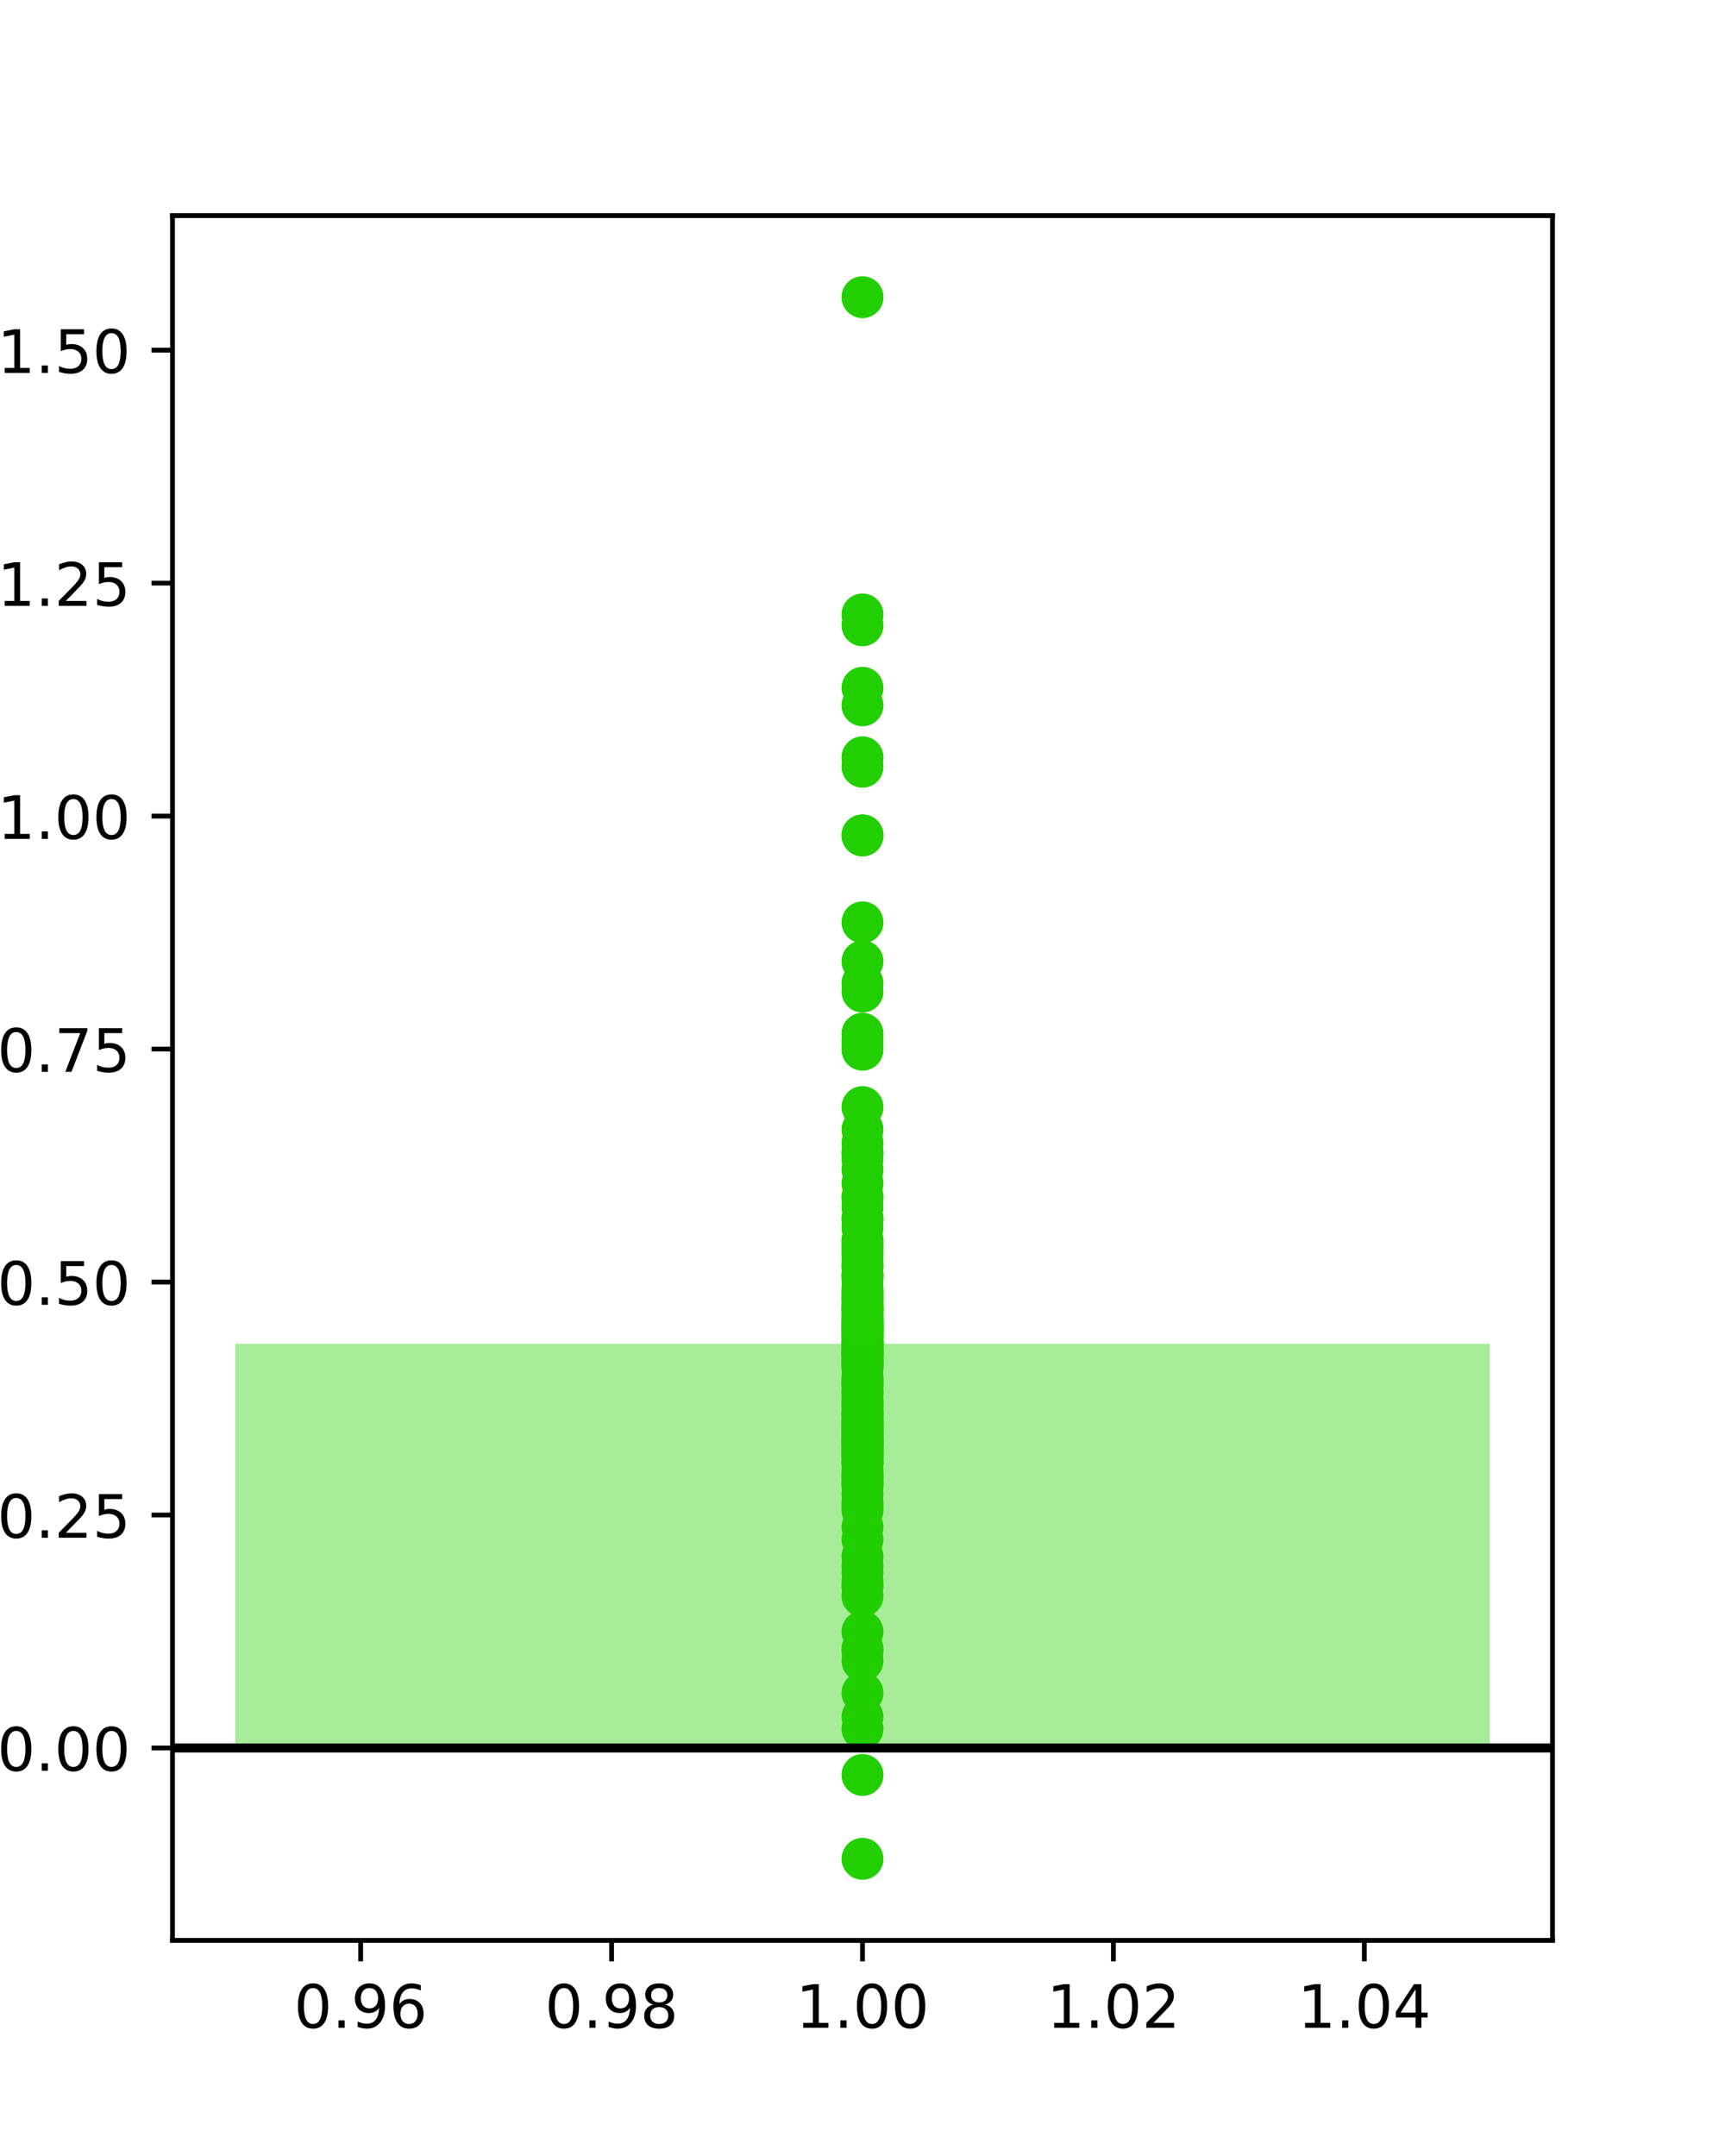 <?xml version="1.0" encoding="utf-8" standalone="no"?>
<!DOCTYPE svg PUBLIC "-//W3C//DTD SVG 1.1//EN"
  "http://www.w3.org/Graphics/SVG/1.1/DTD/svg11.dtd">
<!-- Created with matplotlib (https://matplotlib.org/) -->
<svg height="360pt" version="1.1" viewBox="0 0 288 360" width="288pt" xmlns="http://www.w3.org/2000/svg" xmlns:xlink="http://www.w3.org/1999/xlink">
 <defs>
  <style type="text/css">
*{stroke-linecap:butt;stroke-linejoin:round;}
  </style>
 </defs>
 <g id="figure_1">
  <g id="patch_1">
   <path d="M 0 360 
L 288 360 
L 288 0 
L 0 0 
z
" style="fill:none;"/>
  </g>
  <g id="axes_1">
   <g id="patch_2">
    <path d="M 28.8 324 
L 259.2 324 
L 259.2 36 
L 28.8 36 
z
" style="fill:none;"/>
   </g>
   <g id="PathCollection_1">
    <defs>
     <path d="M 0 3 
C 0.796 3 1.559 2.684 2.121 2.121 
C 2.684 1.559 3 0.796 3 0 
C 3 -0.796 2.684 -1.559 2.121 -2.121 
C 1.559 -2.684 0.796 -3 0 -3 
C -0.796 -3 -1.559 -2.684 -2.121 -2.121 
C -2.684 -1.559 -3 -0.796 -3 0 
C -3 0.796 -2.684 1.559 -2.121 2.121 
C -1.559 2.684 -0.796 3 0 3 
z
" id="mdf920ab231" style="stroke:#22cf00;"/>
    </defs>
    <g clip-path="url(#pa50540503b)">
     <use style="fill:#22cf00;stroke:#22cf00;" x="144" xlink:href="#mdf920ab231" y="236.001"/>
     <use style="fill:#22cf00;stroke:#22cf00;" x="144" xlink:href="#mdf920ab231" y="241.207"/>
     <use style="fill:#22cf00;stroke:#22cf00;" x="144" xlink:href="#mdf920ab231" y="238.221"/>
     <use style="fill:#22cf00;stroke:#22cf00;" x="144" xlink:href="#mdf920ab231" y="234.17"/>
     <use style="fill:#22cf00;stroke:#22cf00;" x="144" xlink:href="#mdf920ab231" y="243.019"/>
     <use style="fill:#22cf00;stroke:#22cf00;" x="144" xlink:href="#mdf920ab231" y="235.895"/>
     <use style="fill:#22cf00;stroke:#22cf00;" x="144" xlink:href="#mdf920ab231" y="49.622"/>
     <use style="fill:#22cf00;stroke:#22cf00;" x="144" xlink:href="#mdf920ab231" y="190.833"/>
     <use style="fill:#22cf00;stroke:#22cf00;" x="144" xlink:href="#mdf920ab231" y="201.577"/>
     <use style="fill:#22cf00;stroke:#22cf00;" x="144" xlink:href="#mdf920ab231" y="232.802"/>
     <use style="fill:#22cf00;stroke:#22cf00;" x="144" xlink:href="#mdf920ab231" y="231.672"/>
     <use style="fill:#22cf00;stroke:#22cf00;" x="144" xlink:href="#mdf920ab231" y="226.942"/>
     <use style="fill:#22cf00;stroke:#22cf00;" x="144" xlink:href="#mdf920ab231" y="221.068"/>
     <use style="fill:#22cf00;stroke:#22cf00;" x="144" xlink:href="#mdf920ab231" y="227.211"/>
     <use style="fill:#22cf00;stroke:#22cf00;" x="144" xlink:href="#mdf920ab231" y="231.052"/>
     <use style="fill:#22cf00;stroke:#22cf00;" x="144" xlink:href="#mdf920ab231" y="139.482"/>
     <use style="fill:#22cf00;stroke:#22cf00;" x="144" xlink:href="#mdf920ab231" y="173.703"/>
     <use style="fill:#22cf00;stroke:#22cf00;" x="144" xlink:href="#mdf920ab231" y="200.134"/>
     <use style="fill:#22cf00;stroke:#22cf00;" x="144" xlink:href="#mdf920ab231" y="117.771"/>
     <use style="fill:#22cf00;stroke:#22cf00;" x="144" xlink:href="#mdf920ab231" y="225.534"/>
     <use style="fill:#22cf00;stroke:#22cf00;" x="144" xlink:href="#mdf920ab231" y="247.871"/>
     <use style="fill:#22cf00;stroke:#22cf00;" x="144" xlink:href="#mdf920ab231" y="239.124"/>
     <use style="fill:#22cf00;stroke:#22cf00;" x="144" xlink:href="#mdf920ab231" y="230.504"/>
     <use style="fill:#22cf00;stroke:#22cf00;" x="144" xlink:href="#mdf920ab231" y="237.156"/>
     <use style="fill:#22cf00;stroke:#22cf00;" x="144" xlink:href="#mdf920ab231" y="264.664"/>
     <use style="fill:#22cf00;stroke:#22cf00;" x="144" xlink:href="#mdf920ab231" y="208.568"/>
     <use style="fill:#22cf00;stroke:#22cf00;" x="144" xlink:href="#mdf920ab231" y="226.214"/>
     <use style="fill:#22cf00;stroke:#22cf00;" x="144" xlink:href="#mdf920ab231" y="226.024"/>
     <use style="fill:#22cf00;stroke:#22cf00;" x="144" xlink:href="#mdf920ab231" y="277.309"/>
     <use style="fill:#22cf00;stroke:#22cf00;" x="144" xlink:href="#mdf920ab231" y="232.396"/>
     <use style="fill:#22cf00;stroke:#22cf00;" x="144" xlink:href="#mdf920ab231" y="226.099"/>
     <use style="fill:#22cf00;stroke:#22cf00;" x="144" xlink:href="#mdf920ab231" y="203.459"/>
     <use style="fill:#22cf00;stroke:#22cf00;" x="144" xlink:href="#mdf920ab231" y="197.588"/>
     <use style="fill:#22cf00;stroke:#22cf00;" x="144" xlink:href="#mdf920ab231" y="209.243"/>
     <use style="fill:#22cf00;stroke:#22cf00;" x="144" xlink:href="#mdf920ab231" y="223.546"/>
     <use style="fill:#22cf00;stroke:#22cf00;" x="144" xlink:href="#mdf920ab231" y="154.01"/>
     <use style="fill:#22cf00;stroke:#22cf00;" x="144" xlink:href="#mdf920ab231" y="126.449"/>
     <use style="fill:#22cf00;stroke:#22cf00;" x="144" xlink:href="#mdf920ab231" y="233.509"/>
     <use style="fill:#22cf00;stroke:#22cf00;" x="144" xlink:href="#mdf920ab231" y="246.756"/>
     <use style="fill:#22cf00;stroke:#22cf00;" x="144" xlink:href="#mdf920ab231" y="233.898"/>
     <use style="fill:#22cf00;stroke:#22cf00;" x="144" xlink:href="#mdf920ab231" y="239.887"/>
     <use style="fill:#22cf00;stroke:#22cf00;" x="144" xlink:href="#mdf920ab231" y="243.849"/>
     <use style="fill:#22cf00;stroke:#22cf00;" x="144" xlink:href="#mdf920ab231" y="244.484"/>
     <use style="fill:#22cf00;stroke:#22cf00;" x="144" xlink:href="#mdf920ab231" y="227.369"/>
     <use style="fill:#22cf00;stroke:#22cf00;" x="144" xlink:href="#mdf920ab231" y="229.897"/>
     <use style="fill:#22cf00;stroke:#22cf00;" x="144" xlink:href="#mdf920ab231" y="218.553"/>
     <use style="fill:#22cf00;stroke:#22cf00;" x="144" xlink:href="#mdf920ab231" y="211.526"/>
     <use style="fill:#22cf00;stroke:#22cf00;" x="144" xlink:href="#mdf920ab231" y="199.804"/>
     <use style="fill:#22cf00;stroke:#22cf00;" x="144" xlink:href="#mdf920ab231" y="220.761"/>
     <use style="fill:#22cf00;stroke:#22cf00;" x="144" xlink:href="#mdf920ab231" y="225.492"/>
     <use style="fill:#22cf00;stroke:#22cf00;" x="144" xlink:href="#mdf920ab231" y="184.856"/>
     <use style="fill:#22cf00;stroke:#22cf00;" x="144" xlink:href="#mdf920ab231" y="203.628"/>
     <use style="fill:#22cf00;stroke:#22cf00;" x="144" xlink:href="#mdf920ab231" y="227.736"/>
     <use style="fill:#22cf00;stroke:#22cf00;" x="144" xlink:href="#mdf920ab231" y="224.515"/>
     <use style="fill:#22cf00;stroke:#22cf00;" x="144" xlink:href="#mdf920ab231" y="288.68"/>
     <use style="fill:#22cf00;stroke:#22cf00;" x="144" xlink:href="#mdf920ab231" y="245.863"/>
     <use style="fill:#22cf00;stroke:#22cf00;" x="144" xlink:href="#mdf920ab231" y="220.392"/>
     <use style="fill:#22cf00;stroke:#22cf00;" x="144" xlink:href="#mdf920ab231" y="224.937"/>
     <use style="fill:#22cf00;stroke:#22cf00;" x="144" xlink:href="#mdf920ab231" y="211.029"/>
     <use style="fill:#22cf00;stroke:#22cf00;" x="144" xlink:href="#mdf920ab231" y="207.044"/>
     <use style="fill:#22cf00;stroke:#22cf00;" x="144" xlink:href="#mdf920ab231" y="114.843"/>
     <use style="fill:#22cf00;stroke:#22cf00;" x="144" xlink:href="#mdf920ab231" y="232.4"/>
     <use style="fill:#22cf00;stroke:#22cf00;" x="144" xlink:href="#mdf920ab231" y="237.821"/>
     <use style="fill:#22cf00;stroke:#22cf00;" x="144" xlink:href="#mdf920ab231" y="238.392"/>
     <use style="fill:#22cf00;stroke:#22cf00;" x="144" xlink:href="#mdf920ab231" y="239.216"/>
     <use style="fill:#22cf00;stroke:#22cf00;" x="144" xlink:href="#mdf920ab231" y="240.289"/>
     <use style="fill:#22cf00;stroke:#22cf00;" x="144" xlink:href="#mdf920ab231" y="262.563"/>
     <use style="fill:#22cf00;stroke:#22cf00;" x="144" xlink:href="#mdf920ab231" y="237.647"/>
     <use style="fill:#22cf00;stroke:#22cf00;" x="144" xlink:href="#mdf920ab231" y="217.831"/>
     <use style="fill:#22cf00;stroke:#22cf00;" x="144" xlink:href="#mdf920ab231" y="221.368"/>
     <use style="fill:#22cf00;stroke:#22cf00;" x="144" xlink:href="#mdf920ab231" y="222.064"/>
     <use style="fill:#22cf00;stroke:#22cf00;" x="144" xlink:href="#mdf920ab231" y="192.615"/>
     <use style="fill:#22cf00;stroke:#22cf00;" x="144" xlink:href="#mdf920ab231" y="225.959"/>
     <use style="fill:#22cf00;stroke:#22cf00;" x="144" xlink:href="#mdf920ab231" y="224.268"/>
     <use style="fill:#22cf00;stroke:#22cf00;" x="144" xlink:href="#mdf920ab231" y="220.673"/>
     <use style="fill:#22cf00;stroke:#22cf00;" x="144" xlink:href="#mdf920ab231" y="215.608"/>
     <use style="fill:#22cf00;stroke:#22cf00;" x="144" xlink:href="#mdf920ab231" y="224.058"/>
     <use style="fill:#22cf00;stroke:#22cf00;" x="144" xlink:href="#mdf920ab231" y="225.868"/>
     <use style="fill:#22cf00;stroke:#22cf00;" x="144" xlink:href="#mdf920ab231" y="128.024"/>
     <use style="fill:#22cf00;stroke:#22cf00;" x="144" xlink:href="#mdf920ab231" y="235.032"/>
     <use style="fill:#22cf00;stroke:#22cf00;" x="144" xlink:href="#mdf920ab231" y="231.088"/>
     <use style="fill:#22cf00;stroke:#22cf00;" x="144" xlink:href="#mdf920ab231" y="243.302"/>
     <use style="fill:#22cf00;stroke:#22cf00;" x="144" xlink:href="#mdf920ab231" y="234.525"/>
     <use style="fill:#22cf00;stroke:#22cf00;" x="144" xlink:href="#mdf920ab231" y="238.409"/>
     <use style="fill:#22cf00;stroke:#22cf00;" x="144" xlink:href="#mdf920ab231" y="259.891"/>
     <use style="fill:#22cf00;stroke:#22cf00;" x="144" xlink:href="#mdf920ab231" y="225.719"/>
     <use style="fill:#22cf00;stroke:#22cf00;" x="144" xlink:href="#mdf920ab231" y="225.602"/>
     <use style="fill:#22cf00;stroke:#22cf00;" x="144" xlink:href="#mdf920ab231" y="225.052"/>
     <use style="fill:#22cf00;stroke:#22cf00;" x="144" xlink:href="#mdf920ab231" y="221.765"/>
     <use style="fill:#22cf00;stroke:#22cf00;" x="144" xlink:href="#mdf920ab231" y="225.649"/>
     <use style="fill:#22cf00;stroke:#22cf00;" x="144" xlink:href="#mdf920ab231" y="227.245"/>
     <use style="fill:#22cf00;stroke:#22cf00;" x="144" xlink:href="#mdf920ab231" y="210.386"/>
     <use style="fill:#22cf00;stroke:#22cf00;" x="144" xlink:href="#mdf920ab231" y="222.823"/>
     <use style="fill:#22cf00;stroke:#22cf00;" x="144" xlink:href="#mdf920ab231" y="209.521"/>
     <use style="fill:#22cf00;stroke:#22cf00;" x="144" xlink:href="#mdf920ab231" y="220.495"/>
     <use style="fill:#22cf00;stroke:#22cf00;" x="144" xlink:href="#mdf920ab231" y="219.711"/>
     <use style="fill:#22cf00;stroke:#22cf00;" x="144" xlink:href="#mdf920ab231" y="296.376"/>
     <use style="fill:#22cf00;stroke:#22cf00;" x="144" xlink:href="#mdf920ab231" y="251.803"/>
     <use style="fill:#22cf00;stroke:#22cf00;" x="144" xlink:href="#mdf920ab231" y="172.605"/>
     <use style="fill:#22cf00;stroke:#22cf00;" x="144" xlink:href="#mdf920ab231" y="218.778"/>
     <use style="fill:#22cf00;stroke:#22cf00;" x="144" xlink:href="#mdf920ab231" y="188.608"/>
     <use style="fill:#22cf00;stroke:#22cf00;" x="144" xlink:href="#mdf920ab231" y="193.544"/>
     <use style="fill:#22cf00;stroke:#22cf00;" x="144" xlink:href="#mdf920ab231" y="160.53"/>
     <use style="fill:#22cf00;stroke:#22cf00;" x="144" xlink:href="#mdf920ab231" y="241.128"/>
     <use style="fill:#22cf00;stroke:#22cf00;" x="144" xlink:href="#mdf920ab231" y="241.148"/>
     <use style="fill:#22cf00;stroke:#22cf00;" x="144" xlink:href="#mdf920ab231" y="240.467"/>
     <use style="fill:#22cf00;stroke:#22cf00;" x="144" xlink:href="#mdf920ab231" y="241.829"/>
     <use style="fill:#22cf00;stroke:#22cf00;" x="144" xlink:href="#mdf920ab231" y="239.423"/>
     <use style="fill:#22cf00;stroke:#22cf00;" x="144" xlink:href="#mdf920ab231" y="266.5"/>
     <use style="fill:#22cf00;stroke:#22cf00;" x="144" xlink:href="#mdf920ab231" y="225.396"/>
     <use style="fill:#22cf00;stroke:#22cf00;" x="144" xlink:href="#mdf920ab231" y="218.272"/>
     <use style="fill:#22cf00;stroke:#22cf00;" x="144" xlink:href="#mdf920ab231" y="205.014"/>
     <use style="fill:#22cf00;stroke:#22cf00;" x="144" xlink:href="#mdf920ab231" y="223.149"/>
     <use style="fill:#22cf00;stroke:#22cf00;" x="144" xlink:href="#mdf920ab231" y="223.427"/>
     <use style="fill:#22cf00;stroke:#22cf00;" x="144" xlink:href="#mdf920ab231" y="224.29"/>
     <use style="fill:#22cf00;stroke:#22cf00;" x="144" xlink:href="#mdf920ab231" y="216.745"/>
     <use style="fill:#22cf00;stroke:#22cf00;" x="144" xlink:href="#mdf920ab231" y="237.16"/>
     <use style="fill:#22cf00;stroke:#22cf00;" x="144" xlink:href="#mdf920ab231" y="221.489"/>
     <use style="fill:#22cf00;stroke:#22cf00;" x="144" xlink:href="#mdf920ab231" y="220.07"/>
     <use style="fill:#22cf00;stroke:#22cf00;" x="144" xlink:href="#mdf920ab231" y="213.078"/>
     <use style="fill:#22cf00;stroke:#22cf00;" x="144" xlink:href="#mdf920ab231" y="139.505"/>
     <use style="fill:#22cf00;stroke:#22cf00;" x="144" xlink:href="#mdf920ab231" y="247.445"/>
     <use style="fill:#22cf00;stroke:#22cf00;" x="144" xlink:href="#mdf920ab231" y="236.519"/>
     <use style="fill:#22cf00;stroke:#22cf00;" x="144" xlink:href="#mdf920ab231" y="240.822"/>
     <use style="fill:#22cf00;stroke:#22cf00;" x="144" xlink:href="#mdf920ab231" y="240.119"/>
     <use style="fill:#22cf00;stroke:#22cf00;" x="144" xlink:href="#mdf920ab231" y="240.952"/>
     <use style="fill:#22cf00;stroke:#22cf00;" x="144" xlink:href="#mdf920ab231" y="275.296"/>
     <use style="fill:#22cf00;stroke:#22cf00;" x="144" xlink:href="#mdf920ab231" y="174.568"/>
     <use style="fill:#22cf00;stroke:#22cf00;" x="144" xlink:href="#mdf920ab231" y="228.147"/>
     <use style="fill:#22cf00;stroke:#22cf00;" x="144" xlink:href="#mdf920ab231" y="227.768"/>
     <use style="fill:#22cf00;stroke:#22cf00;" x="144" xlink:href="#mdf920ab231" y="218.665"/>
     <use style="fill:#22cf00;stroke:#22cf00;" x="144" xlink:href="#mdf920ab231" y="208.223"/>
     <use style="fill:#22cf00;stroke:#22cf00;" x="144" xlink:href="#mdf920ab231" y="216.458"/>
     <use style="fill:#22cf00;stroke:#22cf00;" x="144" xlink:href="#mdf920ab231" y="251.492"/>
     <use style="fill:#22cf00;stroke:#22cf00;" x="144" xlink:href="#mdf920ab231" y="207.792"/>
     <use style="fill:#22cf00;stroke:#22cf00;" x="144" xlink:href="#mdf920ab231" y="224.296"/>
     <use style="fill:#22cf00;stroke:#22cf00;" x="144" xlink:href="#mdf920ab231" y="222.017"/>
     <use style="fill:#22cf00;stroke:#22cf00;" x="144" xlink:href="#mdf920ab231" y="215.645"/>
     <use style="fill:#22cf00;stroke:#22cf00;" x="144" xlink:href="#mdf920ab231" y="286.682"/>
     <use style="fill:#22cf00;stroke:#22cf00;" x="144" xlink:href="#mdf920ab231" y="225.636"/>
     <use style="fill:#22cf00;stroke:#22cf00;" x="144" xlink:href="#mdf920ab231" y="192.412"/>
     <use style="fill:#22cf00;stroke:#22cf00;" x="144" xlink:href="#mdf920ab231" y="213.709"/>
     <use style="fill:#22cf00;stroke:#22cf00;" x="144" xlink:href="#mdf920ab231" y="207.286"/>
     <use style="fill:#22cf00;stroke:#22cf00;" x="144" xlink:href="#mdf920ab231" y="222.827"/>
     <use style="fill:#22cf00;stroke:#22cf00;" x="144" xlink:href="#mdf920ab231" y="102.598"/>
     <use style="fill:#22cf00;stroke:#22cf00;" x="144" xlink:href="#mdf920ab231" y="241.971"/>
     <use style="fill:#22cf00;stroke:#22cf00;" x="144" xlink:href="#mdf920ab231" y="238.871"/>
     <use style="fill:#22cf00;stroke:#22cf00;" x="144" xlink:href="#mdf920ab231" y="234.999"/>
     <use style="fill:#22cf00;stroke:#22cf00;" x="144" xlink:href="#mdf920ab231" y="242.79"/>
     <use style="fill:#22cf00;stroke:#22cf00;" x="144" xlink:href="#mdf920ab231" y="240.176"/>
     <use style="fill:#22cf00;stroke:#22cf00;" x="144" xlink:href="#mdf920ab231" y="264.156"/>
     <use style="fill:#22cf00;stroke:#22cf00;" x="144" xlink:href="#mdf920ab231" y="257.014"/>
     <use style="fill:#22cf00;stroke:#22cf00;" x="144" xlink:href="#mdf920ab231" y="224.172"/>
     <use style="fill:#22cf00;stroke:#22cf00;" x="144" xlink:href="#mdf920ab231" y="225.584"/>
     <use style="fill:#22cf00;stroke:#22cf00;" x="144" xlink:href="#mdf920ab231" y="212.862"/>
     <use style="fill:#22cf00;stroke:#22cf00;" x="144" xlink:href="#mdf920ab231" y="226.156"/>
     <use style="fill:#22cf00;stroke:#22cf00;" x="144" xlink:href="#mdf920ab231" y="195.308"/>
     <use style="fill:#22cf00;stroke:#22cf00;" x="144" xlink:href="#mdf920ab231" y="217.652"/>
     <use style="fill:#22cf00;stroke:#22cf00;" x="144" xlink:href="#mdf920ab231" y="226.396"/>
     <use style="fill:#22cf00;stroke:#22cf00;" x="144" xlink:href="#mdf920ab231" y="219.549"/>
     <use style="fill:#22cf00;stroke:#22cf00;" x="144" xlink:href="#mdf920ab231" y="215.035"/>
     <use style="fill:#22cf00;stroke:#22cf00;" x="144" xlink:href="#mdf920ab231" y="226.552"/>
     <use style="fill:#22cf00;stroke:#22cf00;" x="144" xlink:href="#mdf920ab231" y="104.413"/>
     <use style="fill:#22cf00;stroke:#22cf00;" x="144" xlink:href="#mdf920ab231" y="245.321"/>
     <use style="fill:#22cf00;stroke:#22cf00;" x="144" xlink:href="#mdf920ab231" y="241.164"/>
     <use style="fill:#22cf00;stroke:#22cf00;" x="144" xlink:href="#mdf920ab231" y="242.515"/>
     <use style="fill:#22cf00;stroke:#22cf00;" x="144" xlink:href="#mdf920ab231" y="247.38"/>
     <use style="fill:#22cf00;stroke:#22cf00;" x="144" xlink:href="#mdf920ab231" y="237.281"/>
     <use style="fill:#22cf00;stroke:#22cf00;" x="144" xlink:href="#mdf920ab231" y="275.683"/>
     <use style="fill:#22cf00;stroke:#22cf00;" x="144" xlink:href="#mdf920ab231" y="235.902"/>
     <use style="fill:#22cf00;stroke:#22cf00;" x="144" xlink:href="#mdf920ab231" y="216.692"/>
     <use style="fill:#22cf00;stroke:#22cf00;" x="144" xlink:href="#mdf920ab231" y="227.697"/>
     <use style="fill:#22cf00;stroke:#22cf00;" x="144" xlink:href="#mdf920ab231" y="221.217"/>
     <use style="fill:#22cf00;stroke:#22cf00;" x="144" xlink:href="#mdf920ab231" y="228.441"/>
     <use style="fill:#22cf00;stroke:#22cf00;" x="144" xlink:href="#mdf920ab231" y="218.46"/>
     <use style="fill:#22cf00;stroke:#22cf00;" x="144" xlink:href="#mdf920ab231" y="218.934"/>
     <use style="fill:#22cf00;stroke:#22cf00;" x="144" xlink:href="#mdf920ab231" y="217.074"/>
     <use style="fill:#22cf00;stroke:#22cf00;" x="144" xlink:href="#mdf920ab231" y="211.578"/>
     <use style="fill:#22cf00;stroke:#22cf00;" x="144" xlink:href="#mdf920ab231" y="216.069"/>
     <use style="fill:#22cf00;stroke:#22cf00;" x="144" xlink:href="#mdf920ab231" y="222.508"/>
     <use style="fill:#22cf00;stroke:#22cf00;" x="144" xlink:href="#mdf920ab231" y="282.669"/>
     <use style="fill:#22cf00;stroke:#22cf00;" x="144" xlink:href="#mdf920ab231" y="264.876"/>
     <use style="fill:#22cf00;stroke:#22cf00;" x="144" xlink:href="#mdf920ab231" y="254.979"/>
     <use style="fill:#22cf00;stroke:#22cf00;" x="144" xlink:href="#mdf920ab231" y="310.378"/>
     <use style="fill:#22cf00;stroke:#22cf00;" x="144" xlink:href="#mdf920ab231" y="175.274"/>
     <use style="fill:#22cf00;stroke:#22cf00;" x="144" xlink:href="#mdf920ab231" y="231.126"/>
     <use style="fill:#22cf00;stroke:#22cf00;" x="144" xlink:href="#mdf920ab231" y="164.184"/>
     <use style="fill:#22cf00;stroke:#22cf00;" x="144" xlink:href="#mdf920ab231" y="239.369"/>
     <use style="fill:#22cf00;stroke:#22cf00;" x="144" xlink:href="#mdf920ab231" y="237.639"/>
     <use style="fill:#22cf00;stroke:#22cf00;" x="144" xlink:href="#mdf920ab231" y="242.964"/>
     <use style="fill:#22cf00;stroke:#22cf00;" x="144" xlink:href="#mdf920ab231" y="244.266"/>
     <use style="fill:#22cf00;stroke:#22cf00;" x="144" xlink:href="#mdf920ab231" y="240.478"/>
     <use style="fill:#22cf00;stroke:#22cf00;" x="144" xlink:href="#mdf920ab231" y="272.449"/>
     <use style="fill:#22cf00;stroke:#22cf00;" x="144" xlink:href="#mdf920ab231" y="225.037"/>
     <use style="fill:#22cf00;stroke:#22cf00;" x="144" xlink:href="#mdf920ab231" y="236.245"/>
     <use style="fill:#22cf00;stroke:#22cf00;" x="144" xlink:href="#mdf920ab231" y="246.31"/>
     <use style="fill:#22cf00;stroke:#22cf00;" x="144" xlink:href="#mdf920ab231" y="242.065"/>
     <use style="fill:#22cf00;stroke:#22cf00;" x="144" xlink:href="#mdf920ab231" y="248.092"/>
     <use style="fill:#22cf00;stroke:#22cf00;" x="144" xlink:href="#mdf920ab231" y="243.285"/>
     <use style="fill:#22cf00;stroke:#22cf00;" x="144" xlink:href="#mdf920ab231" y="247.896"/>
     <use style="fill:#22cf00;stroke:#22cf00;" x="144" xlink:href="#mdf920ab231" y="261.469"/>
     <use style="fill:#22cf00;stroke:#22cf00;" x="144" xlink:href="#mdf920ab231" y="250.783"/>
     <use style="fill:#22cf00;stroke:#22cf00;" x="144" xlink:href="#mdf920ab231" y="230.511"/>
     <use style="fill:#22cf00;stroke:#22cf00;" x="144" xlink:href="#mdf920ab231" y="241.097"/>
     <use style="fill:#22cf00;stroke:#22cf00;" x="144" xlink:href="#mdf920ab231" y="165.568"/>
     <use style="fill:#22cf00;stroke:#22cf00;" x="144" xlink:href="#mdf920ab231" y="246.502"/>
     <use style="fill:#22cf00;stroke:#22cf00;" x="144" xlink:href="#mdf920ab231" y="242.571"/>
     <use style="fill:#22cf00;stroke:#22cf00;" x="144" xlink:href="#mdf920ab231" y="244.245"/>
     <use style="fill:#22cf00;stroke:#22cf00;" x="144" xlink:href="#mdf920ab231" y="242.456"/>
     <use style="fill:#22cf00;stroke:#22cf00;" x="144" xlink:href="#mdf920ab231" y="252.181"/>
     <use style="fill:#22cf00;stroke:#22cf00;" x="144" xlink:href="#mdf920ab231" y="249.536"/>
     <use style="fill:#22cf00;stroke:#22cf00;" x="144" xlink:href="#mdf920ab231" y="237.812"/>
     <use style="fill:#22cf00;stroke:#22cf00;" x="144" xlink:href="#mdf920ab231" y="242.193"/>
     <use style="fill:#22cf00;stroke:#22cf00;" x="144" xlink:href="#mdf920ab231" y="237.419"/>
     <use style="fill:#22cf00;stroke:#22cf00;" x="144" xlink:href="#mdf920ab231" y="221.45"/>
     <use style="fill:#22cf00;stroke:#22cf00;" x="144" xlink:href="#mdf920ab231" y="237.952"/>
     <use style="fill:#22cf00;stroke:#22cf00;" x="144" xlink:href="#mdf920ab231" y="226.111"/>
     <use style="fill:#22cf00;stroke:#22cf00;" x="144" xlink:href="#mdf920ab231" y="222.986"/>
     <use style="fill:#22cf00;stroke:#22cf00;" x="144" xlink:href="#mdf920ab231" y="221.277"/>
     <use style="fill:#22cf00;stroke:#22cf00;" x="144" xlink:href="#mdf920ab231" y="212.995"/>
     <use style="fill:#22cf00;stroke:#22cf00;" x="144" xlink:href="#mdf920ab231" y="222.087"/>
     <use style="fill:#22cf00;stroke:#22cf00;" x="144" xlink:href="#mdf920ab231" y="228.186"/>
    </g>
   </g>
   <g id="patch_3">
    <path clip-path="url(#pa50540503b)" d="M 39.273 291.87 
L 248.727 291.87 
L 248.727 224.381 
L 39.273 224.381 
z
" style="fill:#22cf00;opacity:0.4;"/>
   </g>
   <g id="matplotlib.axis_1">
    <g id="xtick_1">
     <g id="line2d_1">
      <defs>
       <path d="M 0 0 
L 0 3.5 
" id="m8a9fc48157" style="stroke:#000000;stroke-width:0.8;"/>
      </defs>
      <g>
       <use style="stroke:#000000;stroke-width:0.8;" x="60.218" xlink:href="#m8a9fc48157" y="324"/>
      </g>
     </g>
     <g id="text_1">
      <!-- 0.96 -->
      <defs>
       <path d="M 31.781 66.406 
Q 24.172 66.406 20.328 58.906 
Q 16.5 51.422 16.5 36.375 
Q 16.5 21.391 20.328 13.891 
Q 24.172 6.391 31.781 6.391 
Q 39.453 6.391 43.281 13.891 
Q 47.125 21.391 47.125 36.375 
Q 47.125 51.422 43.281 58.906 
Q 39.453 66.406 31.781 66.406 
z
M 31.781 74.219 
Q 44.047 74.219 50.516 64.516 
Q 56.984 54.828 56.984 36.375 
Q 56.984 17.969 50.516 8.266 
Q 44.047 -1.422 31.781 -1.422 
Q 19.531 -1.422 13.062 8.266 
Q 6.594 17.969 6.594 36.375 
Q 6.594 54.828 13.062 64.516 
Q 19.531 74.219 31.781 74.219 
z
" id="DejaVuSans-48"/>
       <path d="M 10.688 12.406 
L 21 12.406 
L 21 0 
L 10.688 0 
z
" id="DejaVuSans-46"/>
       <path d="M 10.984 1.516 
L 10.984 10.5 
Q 14.703 8.734 18.5 7.812 
Q 22.312 6.891 25.984 6.891 
Q 35.75 6.891 40.891 13.453 
Q 46.047 20.016 46.781 33.406 
Q 43.953 29.203 39.594 26.953 
Q 35.25 24.703 29.984 24.703 
Q 19.047 24.703 12.672 31.312 
Q 6.297 37.938 6.297 49.422 
Q 6.297 60.641 12.938 67.422 
Q 19.578 74.219 30.609 74.219 
Q 43.266 74.219 49.922 64.516 
Q 56.594 54.828 56.594 36.375 
Q 56.594 19.141 48.406 8.859 
Q 40.234 -1.422 26.422 -1.422 
Q 22.703 -1.422 18.891 -0.688 
Q 15.094 0.047 10.984 1.516 
z
M 30.609 32.422 
Q 37.25 32.422 41.125 36.953 
Q 45.016 41.5 45.016 49.422 
Q 45.016 57.281 41.125 61.844 
Q 37.25 66.406 30.609 66.406 
Q 23.969 66.406 20.094 61.844 
Q 16.219 57.281 16.219 49.422 
Q 16.219 41.5 20.094 36.953 
Q 23.969 32.422 30.609 32.422 
z
" id="DejaVuSans-57"/>
       <path d="M 33.016 40.375 
Q 26.375 40.375 22.484 35.828 
Q 18.609 31.297 18.609 23.391 
Q 18.609 15.531 22.484 10.953 
Q 26.375 6.391 33.016 6.391 
Q 39.656 6.391 43.531 10.953 
Q 47.406 15.531 47.406 23.391 
Q 47.406 31.297 43.531 35.828 
Q 39.656 40.375 33.016 40.375 
z
M 52.594 71.297 
L 52.594 62.312 
Q 48.875 64.062 45.094 64.984 
Q 41.312 65.922 37.594 65.922 
Q 27.828 65.922 22.672 59.328 
Q 17.531 52.734 16.797 39.406 
Q 19.672 43.656 24.016 45.922 
Q 28.375 48.188 33.594 48.188 
Q 44.578 48.188 50.953 41.516 
Q 57.328 34.859 57.328 23.391 
Q 57.328 12.156 50.688 5.359 
Q 44.047 -1.422 33.016 -1.422 
Q 20.359 -1.422 13.672 8.266 
Q 6.984 17.969 6.984 36.375 
Q 6.984 53.656 15.188 63.938 
Q 23.391 74.219 37.203 74.219 
Q 40.922 74.219 44.703 73.484 
Q 48.484 72.75 52.594 71.297 
z
" id="DejaVuSans-54"/>
      </defs>
      <g transform="translate(49.085 338.598)scale(0.1 -0.1)">
       <use xlink:href="#DejaVuSans-48"/>
       <use x="63.623" xlink:href="#DejaVuSans-46"/>
       <use x="95.41" xlink:href="#DejaVuSans-57"/>
       <use x="159.033" xlink:href="#DejaVuSans-54"/>
      </g>
     </g>
    </g>
    <g id="xtick_2">
     <g id="line2d_2">
      <g>
       <use style="stroke:#000000;stroke-width:0.8;" x="102.109" xlink:href="#m8a9fc48157" y="324"/>
      </g>
     </g>
     <g id="text_2">
      <!-- 0.98 -->
      <defs>
       <path d="M 31.781 34.625 
Q 24.75 34.625 20.719 30.859 
Q 16.703 27.094 16.703 20.516 
Q 16.703 13.922 20.719 10.156 
Q 24.75 6.391 31.781 6.391 
Q 38.812 6.391 42.859 10.172 
Q 46.922 13.969 46.922 20.516 
Q 46.922 27.094 42.891 30.859 
Q 38.875 34.625 31.781 34.625 
z
M 21.922 38.812 
Q 15.578 40.375 12.031 44.719 
Q 8.5 49.078 8.5 55.328 
Q 8.5 64.062 14.719 69.141 
Q 20.953 74.219 31.781 74.219 
Q 42.672 74.219 48.875 69.141 
Q 55.078 64.062 55.078 55.328 
Q 55.078 49.078 51.531 44.719 
Q 48 40.375 41.703 38.812 
Q 48.828 37.156 52.797 32.312 
Q 56.781 27.484 56.781 20.516 
Q 56.781 9.906 50.312 4.234 
Q 43.844 -1.422 31.781 -1.422 
Q 19.734 -1.422 13.25 4.234 
Q 6.781 9.906 6.781 20.516 
Q 6.781 27.484 10.781 32.312 
Q 14.797 37.156 21.922 38.812 
z
M 18.312 54.391 
Q 18.312 48.734 21.844 45.562 
Q 25.391 42.391 31.781 42.391 
Q 38.141 42.391 41.719 45.562 
Q 45.312 48.734 45.312 54.391 
Q 45.312 60.062 41.719 63.234 
Q 38.141 66.406 31.781 66.406 
Q 25.391 66.406 21.844 63.234 
Q 18.312 60.062 18.312 54.391 
z
" id="DejaVuSans-56"/>
      </defs>
      <g transform="translate(90.976 338.598)scale(0.1 -0.1)">
       <use xlink:href="#DejaVuSans-48"/>
       <use x="63.623" xlink:href="#DejaVuSans-46"/>
       <use x="95.41" xlink:href="#DejaVuSans-57"/>
       <use x="159.033" xlink:href="#DejaVuSans-56"/>
      </g>
     </g>
    </g>
    <g id="xtick_3">
     <g id="line2d_3">
      <g>
       <use style="stroke:#000000;stroke-width:0.8;" x="144" xlink:href="#m8a9fc48157" y="324"/>
      </g>
     </g>
     <g id="text_3">
      <!-- 1.00 -->
      <defs>
       <path d="M 12.406 8.297 
L 28.516 8.297 
L 28.516 63.922 
L 10.984 60.406 
L 10.984 69.391 
L 28.422 72.906 
L 38.281 72.906 
L 38.281 8.297 
L 54.391 8.297 
L 54.391 0 
L 12.406 0 
z
" id="DejaVuSans-49"/>
      </defs>
      <g transform="translate(132.867 338.598)scale(0.1 -0.1)">
       <use xlink:href="#DejaVuSans-49"/>
       <use x="63.623" xlink:href="#DejaVuSans-46"/>
       <use x="95.41" xlink:href="#DejaVuSans-48"/>
       <use x="159.033" xlink:href="#DejaVuSans-48"/>
      </g>
     </g>
    </g>
    <g id="xtick_4">
     <g id="line2d_4">
      <g>
       <use style="stroke:#000000;stroke-width:0.8;" x="185.891" xlink:href="#m8a9fc48157" y="324"/>
      </g>
     </g>
     <g id="text_4">
      <!-- 1.02 -->
      <defs>
       <path d="M 19.188 8.297 
L 53.609 8.297 
L 53.609 0 
L 7.328 0 
L 7.328 8.297 
Q 12.938 14.109 22.625 23.891 
Q 32.328 33.688 34.812 36.531 
Q 39.547 41.844 41.422 45.531 
Q 43.312 49.219 43.312 52.781 
Q 43.312 58.594 39.234 62.25 
Q 35.156 65.922 28.609 65.922 
Q 23.969 65.922 18.812 64.312 
Q 13.672 62.703 7.812 59.422 
L 7.812 69.391 
Q 13.766 71.781 18.938 73 
Q 24.125 74.219 28.422 74.219 
Q 39.75 74.219 46.484 68.547 
Q 53.219 62.891 53.219 53.422 
Q 53.219 48.922 51.531 44.891 
Q 49.859 40.875 45.406 35.406 
Q 44.188 33.984 37.641 27.219 
Q 31.109 20.453 19.188 8.297 
z
" id="DejaVuSans-50"/>
      </defs>
      <g transform="translate(174.758 338.598)scale(0.1 -0.1)">
       <use xlink:href="#DejaVuSans-49"/>
       <use x="63.623" xlink:href="#DejaVuSans-46"/>
       <use x="95.41" xlink:href="#DejaVuSans-48"/>
       <use x="159.033" xlink:href="#DejaVuSans-50"/>
      </g>
     </g>
    </g>
    <g id="xtick_5">
     <g id="line2d_5">
      <g>
       <use style="stroke:#000000;stroke-width:0.8;" x="227.782" xlink:href="#m8a9fc48157" y="324"/>
      </g>
     </g>
     <g id="text_5">
      <!-- 1.04 -->
      <defs>
       <path d="M 37.797 64.312 
L 12.891 25.391 
L 37.797 25.391 
z
M 35.203 72.906 
L 47.609 72.906 
L 47.609 25.391 
L 58.016 25.391 
L 58.016 17.188 
L 47.609 17.188 
L 47.609 0 
L 37.797 0 
L 37.797 17.188 
L 4.891 17.188 
L 4.891 26.703 
z
" id="DejaVuSans-52"/>
      </defs>
      <g transform="translate(216.649 338.598)scale(0.1 -0.1)">
       <use xlink:href="#DejaVuSans-49"/>
       <use x="63.623" xlink:href="#DejaVuSans-46"/>
       <use x="95.41" xlink:href="#DejaVuSans-48"/>
       <use x="159.033" xlink:href="#DejaVuSans-52"/>
      </g>
     </g>
    </g>
   </g>
   <g id="matplotlib.axis_2">
    <g id="ytick_1">
     <g id="line2d_6">
      <defs>
       <path d="M 0 0 
L -3.5 0 
" id="m20cc4154ca" style="stroke:#000000;stroke-width:0.8;"/>
      </defs>
      <g>
       <use style="stroke:#000000;stroke-width:0.8;" x="28.8" xlink:href="#m20cc4154ca" y="291.87"/>
      </g>
     </g>
     <g id="text_6">
      <!-- 0.00 -->
      <g transform="translate(-0.466 295.669)scale(0.1 -0.1)">
       <use xlink:href="#DejaVuSans-48"/>
       <use x="63.623" xlink:href="#DejaVuSans-46"/>
       <use x="95.41" xlink:href="#DejaVuSans-48"/>
       <use x="159.033" xlink:href="#DejaVuSans-48"/>
      </g>
     </g>
    </g>
    <g id="ytick_2">
     <g id="line2d_7">
      <g>
       <use style="stroke:#000000;stroke-width:0.8;" x="28.8" xlink:href="#m20cc4154ca" y="252.97"/>
      </g>
     </g>
     <g id="text_7">
      <!-- 0.25 -->
      <defs>
       <path d="M 10.797 72.906 
L 49.516 72.906 
L 49.516 64.594 
L 19.828 64.594 
L 19.828 46.734 
Q 21.969 47.469 24.109 47.828 
Q 26.266 48.188 28.422 48.188 
Q 40.625 48.188 47.75 41.5 
Q 54.891 34.812 54.891 23.391 
Q 54.891 11.625 47.562 5.094 
Q 40.234 -1.422 26.906 -1.422 
Q 22.312 -1.422 17.547 -0.641 
Q 12.797 0.141 7.719 1.703 
L 7.719 11.625 
Q 12.109 9.234 16.797 8.062 
Q 21.484 6.891 26.703 6.891 
Q 35.156 6.891 40.078 11.328 
Q 45.016 15.766 45.016 23.391 
Q 45.016 31 40.078 35.438 
Q 35.156 39.891 26.703 39.891 
Q 22.75 39.891 18.812 39.016 
Q 14.891 38.141 10.797 36.281 
z
" id="DejaVuSans-53"/>
      </defs>
      <g transform="translate(-0.466 256.769)scale(0.1 -0.1)">
       <use xlink:href="#DejaVuSans-48"/>
       <use x="63.623" xlink:href="#DejaVuSans-46"/>
       <use x="95.41" xlink:href="#DejaVuSans-50"/>
       <use x="159.033" xlink:href="#DejaVuSans-53"/>
      </g>
     </g>
    </g>
    <g id="ytick_3">
     <g id="line2d_8">
      <g>
       <use style="stroke:#000000;stroke-width:0.8;" x="28.8" xlink:href="#m20cc4154ca" y="214.07"/>
      </g>
     </g>
     <g id="text_8">
      <!-- 0.50 -->
      <g transform="translate(-0.466 217.869)scale(0.1 -0.1)">
       <use xlink:href="#DejaVuSans-48"/>
       <use x="63.623" xlink:href="#DejaVuSans-46"/>
       <use x="95.41" xlink:href="#DejaVuSans-53"/>
       <use x="159.033" xlink:href="#DejaVuSans-48"/>
      </g>
     </g>
    </g>
    <g id="ytick_4">
     <g id="line2d_9">
      <g>
       <use style="stroke:#000000;stroke-width:0.8;" x="28.8" xlink:href="#m20cc4154ca" y="175.17"/>
      </g>
     </g>
     <g id="text_9">
      <!-- 0.75 -->
      <defs>
       <path d="M 8.203 72.906 
L 55.078 72.906 
L 55.078 68.703 
L 28.609 0 
L 18.312 0 
L 43.219 64.594 
L 8.203 64.594 
z
" id="DejaVuSans-55"/>
      </defs>
      <g transform="translate(-0.466 178.969)scale(0.1 -0.1)">
       <use xlink:href="#DejaVuSans-48"/>
       <use x="63.623" xlink:href="#DejaVuSans-46"/>
       <use x="95.41" xlink:href="#DejaVuSans-55"/>
       <use x="159.033" xlink:href="#DejaVuSans-53"/>
      </g>
     </g>
    </g>
    <g id="ytick_5">
     <g id="line2d_10">
      <g>
       <use style="stroke:#000000;stroke-width:0.8;" x="28.8" xlink:href="#m20cc4154ca" y="136.27"/>
      </g>
     </g>
     <g id="text_10">
      <!-- 1.00 -->
      <g transform="translate(-0.466 140.069)scale(0.1 -0.1)">
       <use xlink:href="#DejaVuSans-49"/>
       <use x="63.623" xlink:href="#DejaVuSans-46"/>
       <use x="95.41" xlink:href="#DejaVuSans-48"/>
       <use x="159.033" xlink:href="#DejaVuSans-48"/>
      </g>
     </g>
    </g>
    <g id="ytick_6">
     <g id="line2d_11">
      <g>
       <use style="stroke:#000000;stroke-width:0.8;" x="28.8" xlink:href="#m20cc4154ca" y="97.37"/>
      </g>
     </g>
     <g id="text_11">
      <!-- 1.25 -->
      <g transform="translate(-0.466 101.169)scale(0.1 -0.1)">
       <use xlink:href="#DejaVuSans-49"/>
       <use x="63.623" xlink:href="#DejaVuSans-46"/>
       <use x="95.41" xlink:href="#DejaVuSans-50"/>
       <use x="159.033" xlink:href="#DejaVuSans-53"/>
      </g>
     </g>
    </g>
    <g id="ytick_7">
     <g id="line2d_12">
      <g>
       <use style="stroke:#000000;stroke-width:0.8;" x="28.8" xlink:href="#m20cc4154ca" y="58.47"/>
      </g>
     </g>
     <g id="text_12">
      <!-- 1.50 -->
      <g transform="translate(-0.466 62.269)scale(0.1 -0.1)">
       <use xlink:href="#DejaVuSans-49"/>
       <use x="63.623" xlink:href="#DejaVuSans-46"/>
       <use x="95.41" xlink:href="#DejaVuSans-53"/>
       <use x="159.033" xlink:href="#DejaVuSans-48"/>
      </g>
     </g>
    </g>
    <g id="text_13">
     <!-- $Average \; \; \Delta \pi(a \mid s) \; \; over \; \; states$ -->
     <defs>
      <path d="M 36.812 72.906 
L 48 72.906 
L 61.531 0 
L 51.219 0 
L 48.188 18.703 
L 15.375 18.703 
L 5.078 0 
L -5.328 0 
z
M 40.375 63.188 
L 19.922 26.906 
L 46.688 26.906 
z
" id="DejaVuSans-Oblique-65"/>
      <path d="M 7.172 54.688 
L 16.703 54.688 
L 24.703 8.203 
L 50.875 54.688 
L 60.406 54.688 
L 29.297 0 
L 17.188 0 
z
" id="DejaVuSans-Oblique-118"/>
      <path d="M 48.094 32.234 
Q 48.25 33.016 48.312 33.844 
Q 48.391 34.672 48.391 35.5 
Q 48.391 41.453 44.891 44.922 
Q 41.406 48.391 35.406 48.391 
Q 28.719 48.391 23.578 44.156 
Q 18.453 39.938 15.828 32.172 
z
M 55.906 25.203 
L 14.109 25.203 
Q 13.812 23.344 13.719 22.266 
Q 13.625 21.188 13.625 20.406 
Q 13.625 13.625 17.797 9.906 
Q 21.969 6.203 29.594 6.203 
Q 35.453 6.203 40.672 7.516 
Q 45.906 8.844 50.391 11.375 
L 48.688 2.484 
Q 43.844 0.531 38.688 -0.438 
Q 33.547 -1.422 28.219 -1.422 
Q 16.844 -1.422 10.719 4.016 
Q 4.594 9.469 4.594 19.484 
Q 4.594 28.031 7.641 35.375 
Q 10.688 42.719 16.609 48.484 
Q 20.406 52.094 25.656 54.047 
Q 30.906 56 36.812 56 
Q 46.094 56 51.578 50.438 
Q 57.078 44.875 57.078 35.5 
Q 57.078 33.25 56.781 30.688 
Q 56.5 28.125 55.906 25.203 
z
" id="DejaVuSans-Oblique-101"/>
      <path d="M 44.578 46.391 
Q 43.219 47.125 41.453 47.516 
Q 39.703 47.906 37.703 47.906 
Q 30.516 47.906 25.141 42.453 
Q 19.781 37.016 18.016 27.875 
L 12.5 0 
L 3.516 0 
L 14.203 54.688 
L 23.188 54.688 
L 21.484 46.188 
Q 25.047 50.922 30 53.453 
Q 34.969 56 40.578 56 
Q 42.047 56 43.453 55.828 
Q 44.875 55.672 46.297 55.281 
z
" id="DejaVuSans-Oblique-114"/>
      <path d="M 53.719 31.203 
L 47.609 0 
L 38.625 0 
L 40.281 8.297 
Q 36.328 3.422 31.266 1 
Q 26.219 -1.422 20.016 -1.422 
Q 13.031 -1.422 8.562 2.844 
Q 4.109 7.125 4.109 13.812 
Q 4.109 23.391 11.75 28.953 
Q 19.391 34.516 32.812 34.516 
L 45.312 34.516 
L 45.797 36.922 
Q 45.906 37.312 45.953 37.766 
Q 46 38.234 46 39.203 
Q 46 43.562 42.453 45.969 
Q 38.922 48.391 32.516 48.391 
Q 28.125 48.391 23.5 47.266 
Q 18.891 46.141 14.016 43.891 
L 15.578 52.203 
Q 20.656 54.109 25.516 55.047 
Q 30.375 56 34.906 56 
Q 44.578 56 49.625 51.797 
Q 54.688 47.609 54.688 39.594 
Q 54.688 37.984 54.438 35.812 
Q 54.203 33.641 53.719 31.203 
z
M 44 27.484 
L 35.016 27.484 
Q 23.969 27.484 18.672 24.531 
Q 13.375 21.578 13.375 15.375 
Q 13.375 11.078 16.078 8.641 
Q 18.797 6.203 23.578 6.203 
Q 30.906 6.203 36.375 11.453 
Q 41.844 16.703 43.609 25.484 
z
" id="DejaVuSans-Oblique-97"/>
      <path d="M 59.625 54.688 
L 50.297 6.781 
Q 47.609 -7.125 40.016 -13.953 
Q 32.422 -20.797 19.578 -20.797 
Q 14.844 -20.797 10.781 -20.094 
Q 6.734 -19.391 3.219 -17.922 
L 4.891 -9.188 
Q 8.203 -11.328 11.906 -12.344 
Q 15.625 -13.375 19.828 -13.375 
Q 28.375 -13.375 33.859 -8.703 
Q 39.359 -4.047 41.109 4.688 
L 41.891 8.797 
Q 38.141 4.5 33.156 2.25 
Q 28.172 0 22.406 0 
Q 14.109 0 9.344 5.484 
Q 4.594 10.984 4.594 20.609 
Q 4.594 28.172 7.469 35.422 
Q 10.359 42.672 15.578 48.297 
Q 19.047 52 23.656 54 
Q 28.266 56 33.297 56 
Q 38.812 56 42.906 53.438 
Q 47.016 50.875 49.031 46.188 
L 50.594 54.688 
z
M 46.094 34.625 
Q 46.094 41.266 42.969 44.875 
Q 39.844 48.484 34.078 48.484 
Q 30.516 48.484 27.297 47.062 
Q 24.078 45.656 21.781 43.109 
Q 18.062 38.922 15.984 33.234 
Q 13.922 27.547 13.922 21.484 
Q 13.922 14.75 17.062 11.125 
Q 20.219 7.516 26.125 7.516 
Q 34.672 7.516 40.375 15.25 
Q 46.094 23 46.094 34.625 
z
" id="DejaVuSans-Oblique-103"/>
      <path d="M 34.188 63.188 
L 14.156 8.203 
L 54.25 8.203 
z
M 0.781 0 
L 28.609 72.906 
L 39.797 72.906 
L 67.578 0 
z
" id="DejaVuSans-916"/>
      <path d="M 9.125 54.688 
L 61.531 54.688 
L 59.766 45.703 
L 52.875 45.703 
L 46.344 12.109 
Q 45.656 8.594 46.578 7.031 
Q 47.469 5.516 50.141 5.516 
Q 50.875 5.516 51.953 5.672 
Q 53.078 5.766 53.422 5.812 
L 52.156 -0.688 
Q 50.344 -1.312 48.484 -1.609 
Q 46.578 -1.906 44.781 -1.906 
Q 38.922 -1.906 37.312 1.266 
Q 35.688 4.5 37.359 13.094 
L 43.703 45.703 
L 23.531 45.703 
L 14.656 0 
L 5.469 0 
L 14.359 45.703 
L 7.375 45.703 
z
" id="DejaVuSans-Oblique-960"/>
      <path d="M 31 75.875 
Q 24.469 64.656 21.281 53.656 
Q 18.109 42.672 18.109 31.391 
Q 18.109 20.125 21.312 9.062 
Q 24.516 -2 31 -13.188 
L 23.188 -13.188 
Q 15.875 -1.703 12.234 9.375 
Q 8.594 20.453 8.594 31.391 
Q 8.594 42.281 12.203 53.312 
Q 15.828 64.359 23.188 75.875 
z
" id="DejaVuSans-40"/>
      <path d="M 21.094 77.094 
L 28.906 77.094 
L 28.906 -21.391 
L 21.094 -21.391 
z
" id="DejaVuSans-8739"/>
      <path d="M 50 53.078 
L 48.297 44.578 
Q 44.734 46.531 40.766 47.5 
Q 36.812 48.484 32.625 48.484 
Q 25.531 48.484 21.453 46.062 
Q 17.391 43.656 17.391 39.5 
Q 17.391 34.672 26.859 32.078 
Q 27.594 31.891 27.938 31.781 
L 30.812 30.906 
Q 39.797 28.422 42.797 25.688 
Q 45.797 22.953 45.797 18.219 
Q 45.797 9.516 38.891 4.047 
Q 31.984 -1.422 20.797 -1.422 
Q 16.453 -1.422 11.672 -0.578 
Q 6.891 0.25 1.125 2 
L 2.875 11.281 
Q 7.812 8.734 12.594 7.422 
Q 17.391 6.109 21.781 6.109 
Q 28.375 6.109 32.5 8.938 
Q 36.625 11.766 36.625 16.109 
Q 36.625 20.797 25.781 23.688 
L 24.859 23.922 
L 21.781 24.703 
Q 14.938 26.516 11.766 29.469 
Q 8.594 32.422 8.594 37.016 
Q 8.594 45.75 15.156 50.875 
Q 21.734 56 33.016 56 
Q 37.453 56 41.672 55.266 
Q 45.906 54.547 50 53.078 
z
" id="DejaVuSans-Oblique-115"/>
      <path d="M 8.016 75.875 
L 15.828 75.875 
Q 23.141 64.359 26.781 53.312 
Q 30.422 42.281 30.422 31.391 
Q 30.422 20.453 26.781 9.375 
Q 23.141 -1.703 15.828 -13.188 
L 8.016 -13.188 
Q 14.5 -2 17.703 9.062 
Q 20.906 20.125 20.906 31.391 
Q 20.906 42.672 17.703 53.656 
Q 14.5 64.656 8.016 75.875 
z
" id="DejaVuSans-41"/>
      <path d="M 25.391 -1.422 
Q 15.766 -1.422 10.172 4.516 
Q 4.594 10.453 4.594 20.703 
Q 4.594 26.656 6.516 32.828 
Q 8.453 39.016 11.531 43.219 
Q 16.359 49.75 22.312 52.875 
Q 28.266 56 35.797 56 
Q 45.125 56 50.859 50.188 
Q 56.594 44.391 56.594 35.016 
Q 56.594 28.516 54.688 22.062 
Q 52.781 15.625 49.703 11.375 
Q 44.922 4.828 38.969 1.703 
Q 33.016 -1.422 25.391 -1.422 
z
M 13.922 21 
Q 13.922 13.578 17.016 9.891 
Q 20.125 6.203 26.422 6.203 
Q 35.453 6.203 41.375 14.078 
Q 47.312 21.969 47.312 34.078 
Q 47.312 41.156 44.141 44.766 
Q 40.969 48.391 34.812 48.391 
Q 29.734 48.391 25.781 46.016 
Q 21.828 43.656 18.703 38.812 
Q 16.406 35.203 15.156 30.562 
Q 13.922 25.922 13.922 21 
z
" id="DejaVuSans-Oblique-111"/>
      <path d="M 42.281 54.688 
L 40.922 47.703 
L 23 47.703 
L 17.188 18.016 
Q 16.891 16.359 16.75 15.234 
Q 16.609 14.109 16.609 13.484 
Q 16.609 10.359 18.484 8.938 
Q 20.359 7.516 24.516 7.516 
L 33.594 7.516 
L 32.078 0 
L 23.484 0 
Q 15.484 0 11.547 3.125 
Q 7.625 6.25 7.625 12.594 
Q 7.625 13.719 7.766 15.062 
Q 7.906 16.406 8.203 18.016 
L 14.016 47.703 
L 6.391 47.703 
L 7.812 54.688 
L 15.281 54.688 
L 18.312 70.219 
L 27.297 70.219 
L 24.312 54.688 
z
" id="DejaVuSans-Oblique-116"/>
     </defs>
     <g transform="translate(-7.546 286.19)rotate(-90)scale(0.14 -0.14)">
      <use transform="translate(0 0.906)" xlink:href="#DejaVuSans-Oblique-65"/>
      <use transform="translate(68.408 0.906)" xlink:href="#DejaVuSans-Oblique-118"/>
      <use transform="translate(127.588 0.906)" xlink:href="#DejaVuSans-Oblique-101"/>
      <use transform="translate(189.111 0.906)" xlink:href="#DejaVuSans-Oblique-114"/>
      <use transform="translate(230.225 0.906)" xlink:href="#DejaVuSans-Oblique-97"/>
      <use transform="translate(291.504 0.906)" xlink:href="#DejaVuSans-Oblique-103"/>
      <use transform="translate(354.98 0.906)" xlink:href="#DejaVuSans-Oblique-101"/>
      <use transform="translate(470.622 0.906)" xlink:href="#DejaVuSans-916"/>
      <use transform="translate(539.03 0.906)" xlink:href="#DejaVuSans-Oblique-960"/>
      <use transform="translate(599.235 0.906)" xlink:href="#DejaVuSans-40"/>
      <use transform="translate(638.249 0.906)" xlink:href="#DejaVuSans-Oblique-97"/>
      <use transform="translate(719.011 0.906)" xlink:href="#DejaVuSans-8739"/>
      <use transform="translate(788.493 0.906)" xlink:href="#DejaVuSans-Oblique-115"/>
      <use transform="translate(840.593 0.906)" xlink:href="#DejaVuSans-41"/>
      <use transform="translate(933.725 0.906)" xlink:href="#DejaVuSans-Oblique-111"/>
      <use transform="translate(994.906 0.906)" xlink:href="#DejaVuSans-Oblique-118"/>
      <use transform="translate(1054.086 0.906)" xlink:href="#DejaVuSans-Oblique-101"/>
      <use transform="translate(1115.61 0.906)" xlink:href="#DejaVuSans-Oblique-114"/>
      <use transform="translate(1210.841 0.906)" xlink:href="#DejaVuSans-Oblique-115"/>
      <use transform="translate(1262.941 0.906)" xlink:href="#DejaVuSans-Oblique-116"/>
      <use transform="translate(1302.15 0.906)" xlink:href="#DejaVuSans-Oblique-97"/>
      <use transform="translate(1363.429 0.906)" xlink:href="#DejaVuSans-Oblique-116"/>
      <use transform="translate(1402.638 0.906)" xlink:href="#DejaVuSans-Oblique-101"/>
      <use transform="translate(1464.161 0.906)" xlink:href="#DejaVuSans-Oblique-115"/>
     </g>
    </g>
   </g>
   <g id="line2d_13">
    <path clip-path="url(#pa50540503b)" d="M 28.8 291.87 
L 259.2 291.87 
" style="fill:none;stroke:#000000;stroke-linecap:square;stroke-width:1.5;"/>
   </g>
   <g id="patch_4">
    <path d="M 28.8 324 
L 28.8 36 
" style="fill:none;stroke:#000000;stroke-linecap:square;stroke-linejoin:miter;stroke-width:0.8;"/>
   </g>
   <g id="patch_5">
    <path d="M 259.2 324 
L 259.2 36 
" style="fill:none;stroke:#000000;stroke-linecap:square;stroke-linejoin:miter;stroke-width:0.8;"/>
   </g>
   <g id="patch_6">
    <path d="M 28.8 324 
L 259.2 324 
" style="fill:none;stroke:#000000;stroke-linecap:square;stroke-linejoin:miter;stroke-width:0.8;"/>
   </g>
   <g id="patch_7">
    <path d="M 28.8 36 
L 259.2 36 
" style="fill:none;stroke:#000000;stroke-linecap:square;stroke-linejoin:miter;stroke-width:0.8;"/>
   </g>
  </g>
 </g>
 <defs>
  <clipPath id="pa50540503b">
   <rect height="288" width="230.4" x="28.8" y="36"/>
  </clipPath>
 </defs>
</svg>
